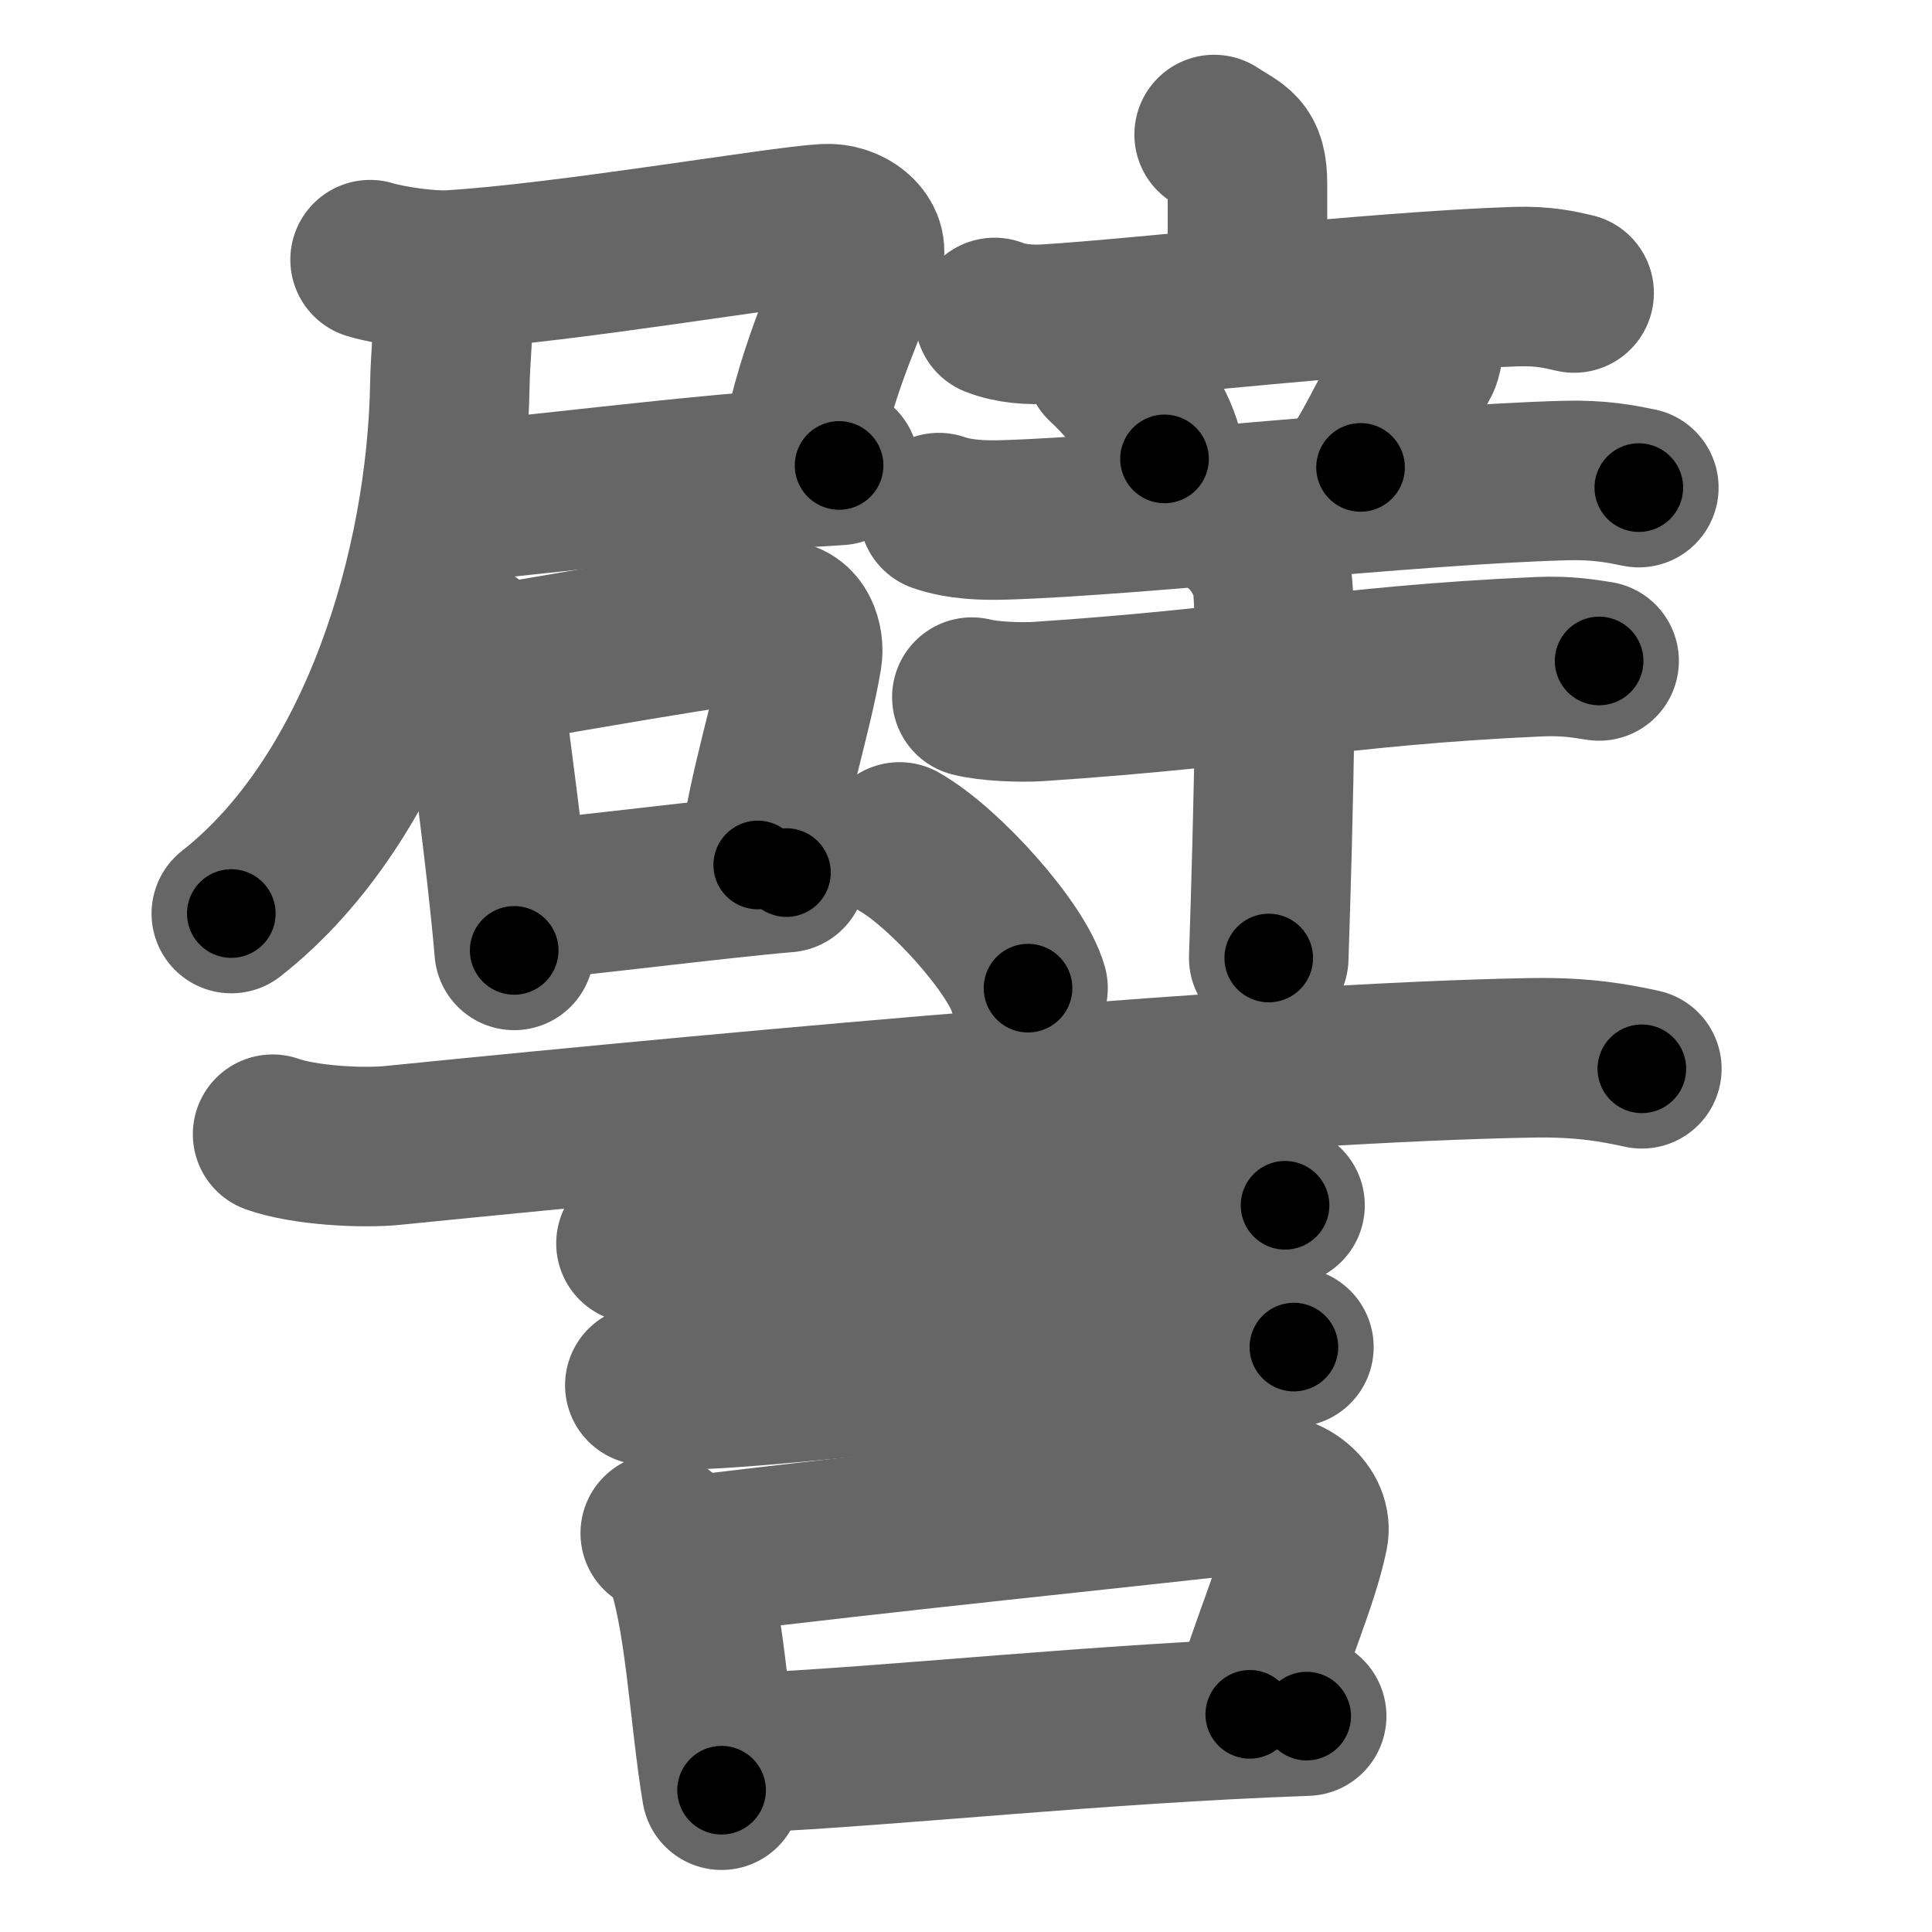 <svg xmlns="http://www.w3.org/2000/svg" width="109" height="109" viewBox="0 0 109 109" id="8b6c"><g fill="none" stroke="#666" stroke-width="9" stroke-linecap="round" stroke-linejoin="round"><g><g><g><g><g><path d="M20.88,14.65c1.13,0.34,3.32,0.65,4.52,0.58c6.46-0.38,18.57-2.47,21.16-2.61c1.28-0.07,2.45,0.87,2.18,1.86c-0.67,2.45-2.54,5.7-3.6,11.14" /><path d="M24.92,28.35c3.24-0.11,14.07-1.62,22.42-2.09" /><path d="M25.65,16c0,1.51-0.25,4.29-0.27,5.71c-0.18,10.25-3.97,23.26-12.33,29.83" /></g><g><path d="M26.59,36.3c0.13,0.51,0.57,1.67,0.62,2.06c0.33,2.84,1.34,9.88,1.8,15.26" /><path d="M27.26,37.6c3.66-0.57,14.22-2.52,16.72-2.6c1.03-0.04,1.42,1.2,1.28,2.04c-0.56,3.36-1.96,7.47-2.51,11.76" /><path d="M29.2,50.85c3.03-0.24,11.53-1.32,15.17-1.62" /></g></g></g><g><g><g><path d="M68.5,7.59c1.26,0.84,1.88,0.84,1.88,2.8c0,1.96,0,3.63,0,6.2" /><path d="M56.11,17.91c0.94,0.37,2.04,0.43,2.98,0.37c5.31-0.32,18.4-1.84,26.43-2.11c1.57-0.05,2.51,0.18,3.29,0.36" /></g><g><path d="M62.33,20.5c2.18,2.01,3.18,4.07,3.37,5.39" /><path d="M80.08,19.08c0.39,0.24,0.13,1.13,0.02,1.31c-1.13,1.82-2.57,4.94-3.34,5.98" /><path d="M52.97,28.92c1.18,0.41,2.56,0.45,3.74,0.41c7.53-0.23,22.78-1.98,31.61-2.22c1.97-0.05,3.15,0.2,4.14,0.4" /></g></g><g><path d="M54.83,39.33c0.97,0.25,2.76,0.31,3.73,0.25c12.36-0.82,16.8-2.01,28.26-2.53c1.62-0.07,2.59,0.12,3.4,0.24" /><path d="M70.26,30.04c0.44,0.25,1.38,1.91,1.47,2.42c0.51,2.93-0.13,20.84-0.15,21.59" /></g></g></g><g><path d="M50.75,47.5c2.56,1.46,6.61,5.99,7.25,8.25" /><path d="M15.38,63.99c1.77,0.63,5.03,0.81,6.8,0.63c21.08-2.12,49.59-4.69,64.25-4.94c2.95-0.05,4.73,0.3,6.2,0.62" /><path d="M35.88,70.15c0.6,0.23,2.7,0.25,3.3,0.23c6.25-0.26,25.57-2.38,29.22-2.6c1-0.06,3.6,0.11,4.1,0.22" /><path d="M36.38,78.15c0.6,0.23,2.7,0.25,3.3,0.23c6.25-0.26,24.82-2.63,29.22-2.6c1,0,3.6,0.11,4.1,0.22" /><g><path d="M37.25,86.5c0.52,0.41,1.06,0.75,1.28,1.27c1.22,2.98,1.47,8.98,2.18,13.23" /><path d="M38.98,87.77c12.52-1.52,22.77-2.52,31.6-3.53c2.21-0.25,3.48,1.15,3.24,2.32c-0.56,2.69-2.06,5.94-3.31,10.16" /><path d="M41.95,98.91c8.8-0.41,19.8-1.66,31.77-2.09" /></g></g></g></g><g fill="none" stroke="#000" stroke-width="5" stroke-linecap="round" stroke-linejoin="round"><g><g><g><g><g><path d="M20.88,14.65c1.13,0.34,3.32,0.65,4.52,0.58c6.46-0.38,18.57-2.47,21.16-2.61c1.28-0.07,2.45,0.87,2.18,1.86c-0.67,2.45-2.54,5.7-3.6,11.14" stroke-dasharray="40.924" stroke-dashoffset="40.924"><animate attributeName="stroke-dashoffset" values="40.924;40.924;0" dur="0.409s" fill="freeze" begin="0s;8b6c.click" /></path><path d="M24.92,28.35c3.24-0.11,14.07-1.62,22.42-2.09" stroke-dasharray="22.521" stroke-dashoffset="22.521"><animate attributeName="stroke-dashoffset" values="22.521" fill="freeze" begin="8b6c.click" /><animate attributeName="stroke-dashoffset" values="22.521;22.521;0" keyTimes="0;0.645;1" dur="0.634s" fill="freeze" begin="0s;8b6c.click" /></path><path d="M25.65,16c0,1.51-0.25,4.29-0.27,5.71c-0.18,10.25-3.97,23.26-12.33,29.83" stroke-dasharray="38.968" stroke-dashoffset="38.968"><animate attributeName="stroke-dashoffset" values="38.968" fill="freeze" begin="8b6c.click" /><animate attributeName="stroke-dashoffset" values="38.968;38.968;0" keyTimes="0;0.619;1" dur="1.024s" fill="freeze" begin="0s;8b6c.click" /></path></g><g><path d="M26.59,36.3c0.13,0.51,0.57,1.67,0.62,2.06c0.33,2.84,1.34,9.88,1.8,15.26" stroke-dasharray="17.521" stroke-dashoffset="17.521"><animate attributeName="stroke-dashoffset" values="17.521" fill="freeze" begin="8b6c.click" /><animate attributeName="stroke-dashoffset" values="17.521;17.521;0" keyTimes="0;0.854;1" dur="1.199s" fill="freeze" begin="0s;8b6c.click" /></path><path d="M27.26,37.6c3.66-0.57,14.22-2.52,16.72-2.6c1.03-0.04,1.42,1.2,1.28,2.04c-0.56,3.36-1.96,7.47-2.51,11.76" stroke-dasharray="31.703" stroke-dashoffset="31.703"><animate attributeName="stroke-dashoffset" values="31.703" fill="freeze" begin="8b6c.click" /><animate attributeName="stroke-dashoffset" values="31.703;31.703;0" keyTimes="0;0.791;1" dur="1.516s" fill="freeze" begin="0s;8b6c.click" /></path><path d="M29.2,50.85c3.03-0.24,11.53-1.32,15.17-1.62" stroke-dasharray="15.258" stroke-dashoffset="15.258"><animate attributeName="stroke-dashoffset" values="15.258" fill="freeze" begin="8b6c.click" /><animate attributeName="stroke-dashoffset" values="15.258;15.258;0" keyTimes="0;0.908;1" dur="1.669s" fill="freeze" begin="0s;8b6c.click" /></path></g></g></g><g><g><g><path d="M68.5,7.59c1.26,0.84,1.88,0.84,1.88,2.8c0,1.96,0,3.63,0,6.2" stroke-dasharray="9.848" stroke-dashoffset="9.848"><animate attributeName="stroke-dashoffset" values="9.848" fill="freeze" begin="8b6c.click" /><animate attributeName="stroke-dashoffset" values="9.848;9.848;0" keyTimes="0;0.945;1" dur="1.767s" fill="freeze" begin="0s;8b6c.click" /></path><path d="M56.11,17.91c0.94,0.37,2.04,0.43,2.98,0.37c5.31-0.32,18.4-1.84,26.43-2.11c1.57-0.05,2.51,0.18,3.29,0.36" stroke-dasharray="32.866" stroke-dashoffset="32.866"><animate attributeName="stroke-dashoffset" values="32.866" fill="freeze" begin="8b6c.click" /><animate attributeName="stroke-dashoffset" values="32.866;32.866;0" keyTimes="0;0.843;1" dur="2.096s" fill="freeze" begin="0s;8b6c.click" /></path></g><g><path d="M62.33,20.5c2.18,2.01,3.18,4.07,3.37,5.39" stroke-dasharray="6.467" stroke-dashoffset="6.467"><animate attributeName="stroke-dashoffset" values="6.467" fill="freeze" begin="8b6c.click" /><animate attributeName="stroke-dashoffset" values="6.467;6.467;0" keyTimes="0;0.97;1" dur="2.161s" fill="freeze" begin="0s;8b6c.click" /></path><path d="M80.08,19.08c0.39,0.24,0.13,1.13,0.02,1.31c-1.13,1.82-2.57,4.94-3.34,5.98" stroke-dasharray="8.257" stroke-dashoffset="8.257"><animate attributeName="stroke-dashoffset" values="8.257" fill="freeze" begin="8b6c.click" /><animate attributeName="stroke-dashoffset" values="8.257;8.257;0" keyTimes="0;0.963;1" dur="2.244s" fill="freeze" begin="0s;8b6c.click" /></path><path d="M52.97,28.92c1.18,0.41,2.56,0.45,3.74,0.41c7.53-0.23,22.78-1.98,31.61-2.22c1.97-0.05,3.15,0.2,4.14,0.4" stroke-dasharray="39.646" stroke-dashoffset="39.646"><animate attributeName="stroke-dashoffset" values="39.646" fill="freeze" begin="8b6c.click" /><animate attributeName="stroke-dashoffset" values="39.646;39.646;0" keyTimes="0;0.85;1" dur="2.64s" fill="freeze" begin="0s;8b6c.click" /></path></g></g><g><path d="M54.83,39.33c0.97,0.25,2.76,0.31,3.73,0.25c12.36-0.82,16.8-2.01,28.26-2.53c1.62-0.07,2.59,0.12,3.4,0.24" stroke-dasharray="35.544" stroke-dashoffset="35.544"><animate attributeName="stroke-dashoffset" values="35.544" fill="freeze" begin="8b6c.click" /><animate attributeName="stroke-dashoffset" values="35.544;35.544;0" keyTimes="0;0.881;1" dur="2.995s" fill="freeze" begin="0s;8b6c.click" /></path><path d="M70.26,30.04c0.44,0.25,1.38,1.91,1.47,2.42c0.51,2.93-0.13,20.84-0.15,21.59" stroke-dasharray="24.467" stroke-dashoffset="24.467"><animate attributeName="stroke-dashoffset" values="24.467" fill="freeze" begin="8b6c.click" /><animate attributeName="stroke-dashoffset" values="24.467;24.467;0" keyTimes="0;0.924;1" dur="3.24s" fill="freeze" begin="0s;8b6c.click" /></path></g></g></g><g><path d="M50.75,47.5c2.56,1.46,6.61,5.99,7.25,8.25" stroke-dasharray="11.139" stroke-dashoffset="11.139"><animate attributeName="stroke-dashoffset" values="11.139" fill="freeze" begin="8b6c.click" /><animate attributeName="stroke-dashoffset" values="11.139;11.139;0" keyTimes="0;0.967;1" dur="3.351s" fill="freeze" begin="0s;8b6c.click" /></path><path d="M15.38,63.99c1.77,0.63,5.03,0.81,6.8,0.63c21.08-2.12,49.59-4.69,64.25-4.94c2.95-0.05,4.73,0.3,6.2,0.62" stroke-dasharray="77.57" stroke-dashoffset="77.57"><animate attributeName="stroke-dashoffset" values="77.57" fill="freeze" begin="8b6c.click" /><animate attributeName="stroke-dashoffset" values="77.57;77.57;0" keyTimes="0;0.852;1" dur="3.934s" fill="freeze" begin="0s;8b6c.click" /></path><path d="M35.88,70.15c0.6,0.23,2.7,0.25,3.3,0.23c6.25-0.26,25.57-2.38,29.22-2.6c1-0.06,3.6,0.11,4.1,0.22" stroke-dasharray="36.767" stroke-dashoffset="36.767"><animate attributeName="stroke-dashoffset" values="36.767" fill="freeze" begin="8b6c.click" /><animate attributeName="stroke-dashoffset" values="36.767;36.767;0" keyTimes="0;0.914;1" dur="4.302s" fill="freeze" begin="0s;8b6c.click" /></path><path d="M36.38,78.15c0.6,0.23,2.7,0.25,3.3,0.23c6.25-0.26,24.82-2.63,29.22-2.6c1,0,3.6,0.11,4.1,0.22" stroke-dasharray="36.769" stroke-dashoffset="36.769"><animate attributeName="stroke-dashoffset" values="36.769" fill="freeze" begin="8b6c.click" /><animate attributeName="stroke-dashoffset" values="36.769;36.769;0" keyTimes="0;0.921;1" dur="4.67s" fill="freeze" begin="0s;8b6c.click" /></path><g><path d="M37.25,86.5c0.52,0.41,1.06,0.75,1.28,1.27c1.22,2.98,1.47,8.98,2.18,13.23" stroke-dasharray="15.26" stroke-dashoffset="15.26"><animate attributeName="stroke-dashoffset" values="15.26" fill="freeze" begin="8b6c.click" /><animate attributeName="stroke-dashoffset" values="15.26;15.26;0" keyTimes="0;0.968;1" dur="4.823s" fill="freeze" begin="0s;8b6c.click" /></path><path d="M38.98,87.77c12.52-1.52,22.77-2.52,31.6-3.53c2.21-0.25,3.48,1.15,3.24,2.32c-0.56,2.69-2.06,5.94-3.31,10.16" stroke-dasharray="47.1" stroke-dashoffset="47.1"><animate attributeName="stroke-dashoffset" values="47.1" fill="freeze" begin="8b6c.click" /><animate attributeName="stroke-dashoffset" values="47.1;47.1;0" keyTimes="0;0.911;1" dur="5.294s" fill="freeze" begin="0s;8b6c.click" /></path><path d="M41.95,98.91c8.8-0.41,19.8-1.66,31.77-2.09" stroke-dasharray="31.842" stroke-dashoffset="31.842"><animate attributeName="stroke-dashoffset" values="31.842" fill="freeze" begin="8b6c.click" /><animate attributeName="stroke-dashoffset" values="31.842;31.842;0" keyTimes="0;0.943;1" dur="5.612s" fill="freeze" begin="0s;8b6c.click" /></path></g></g></g></g></svg>